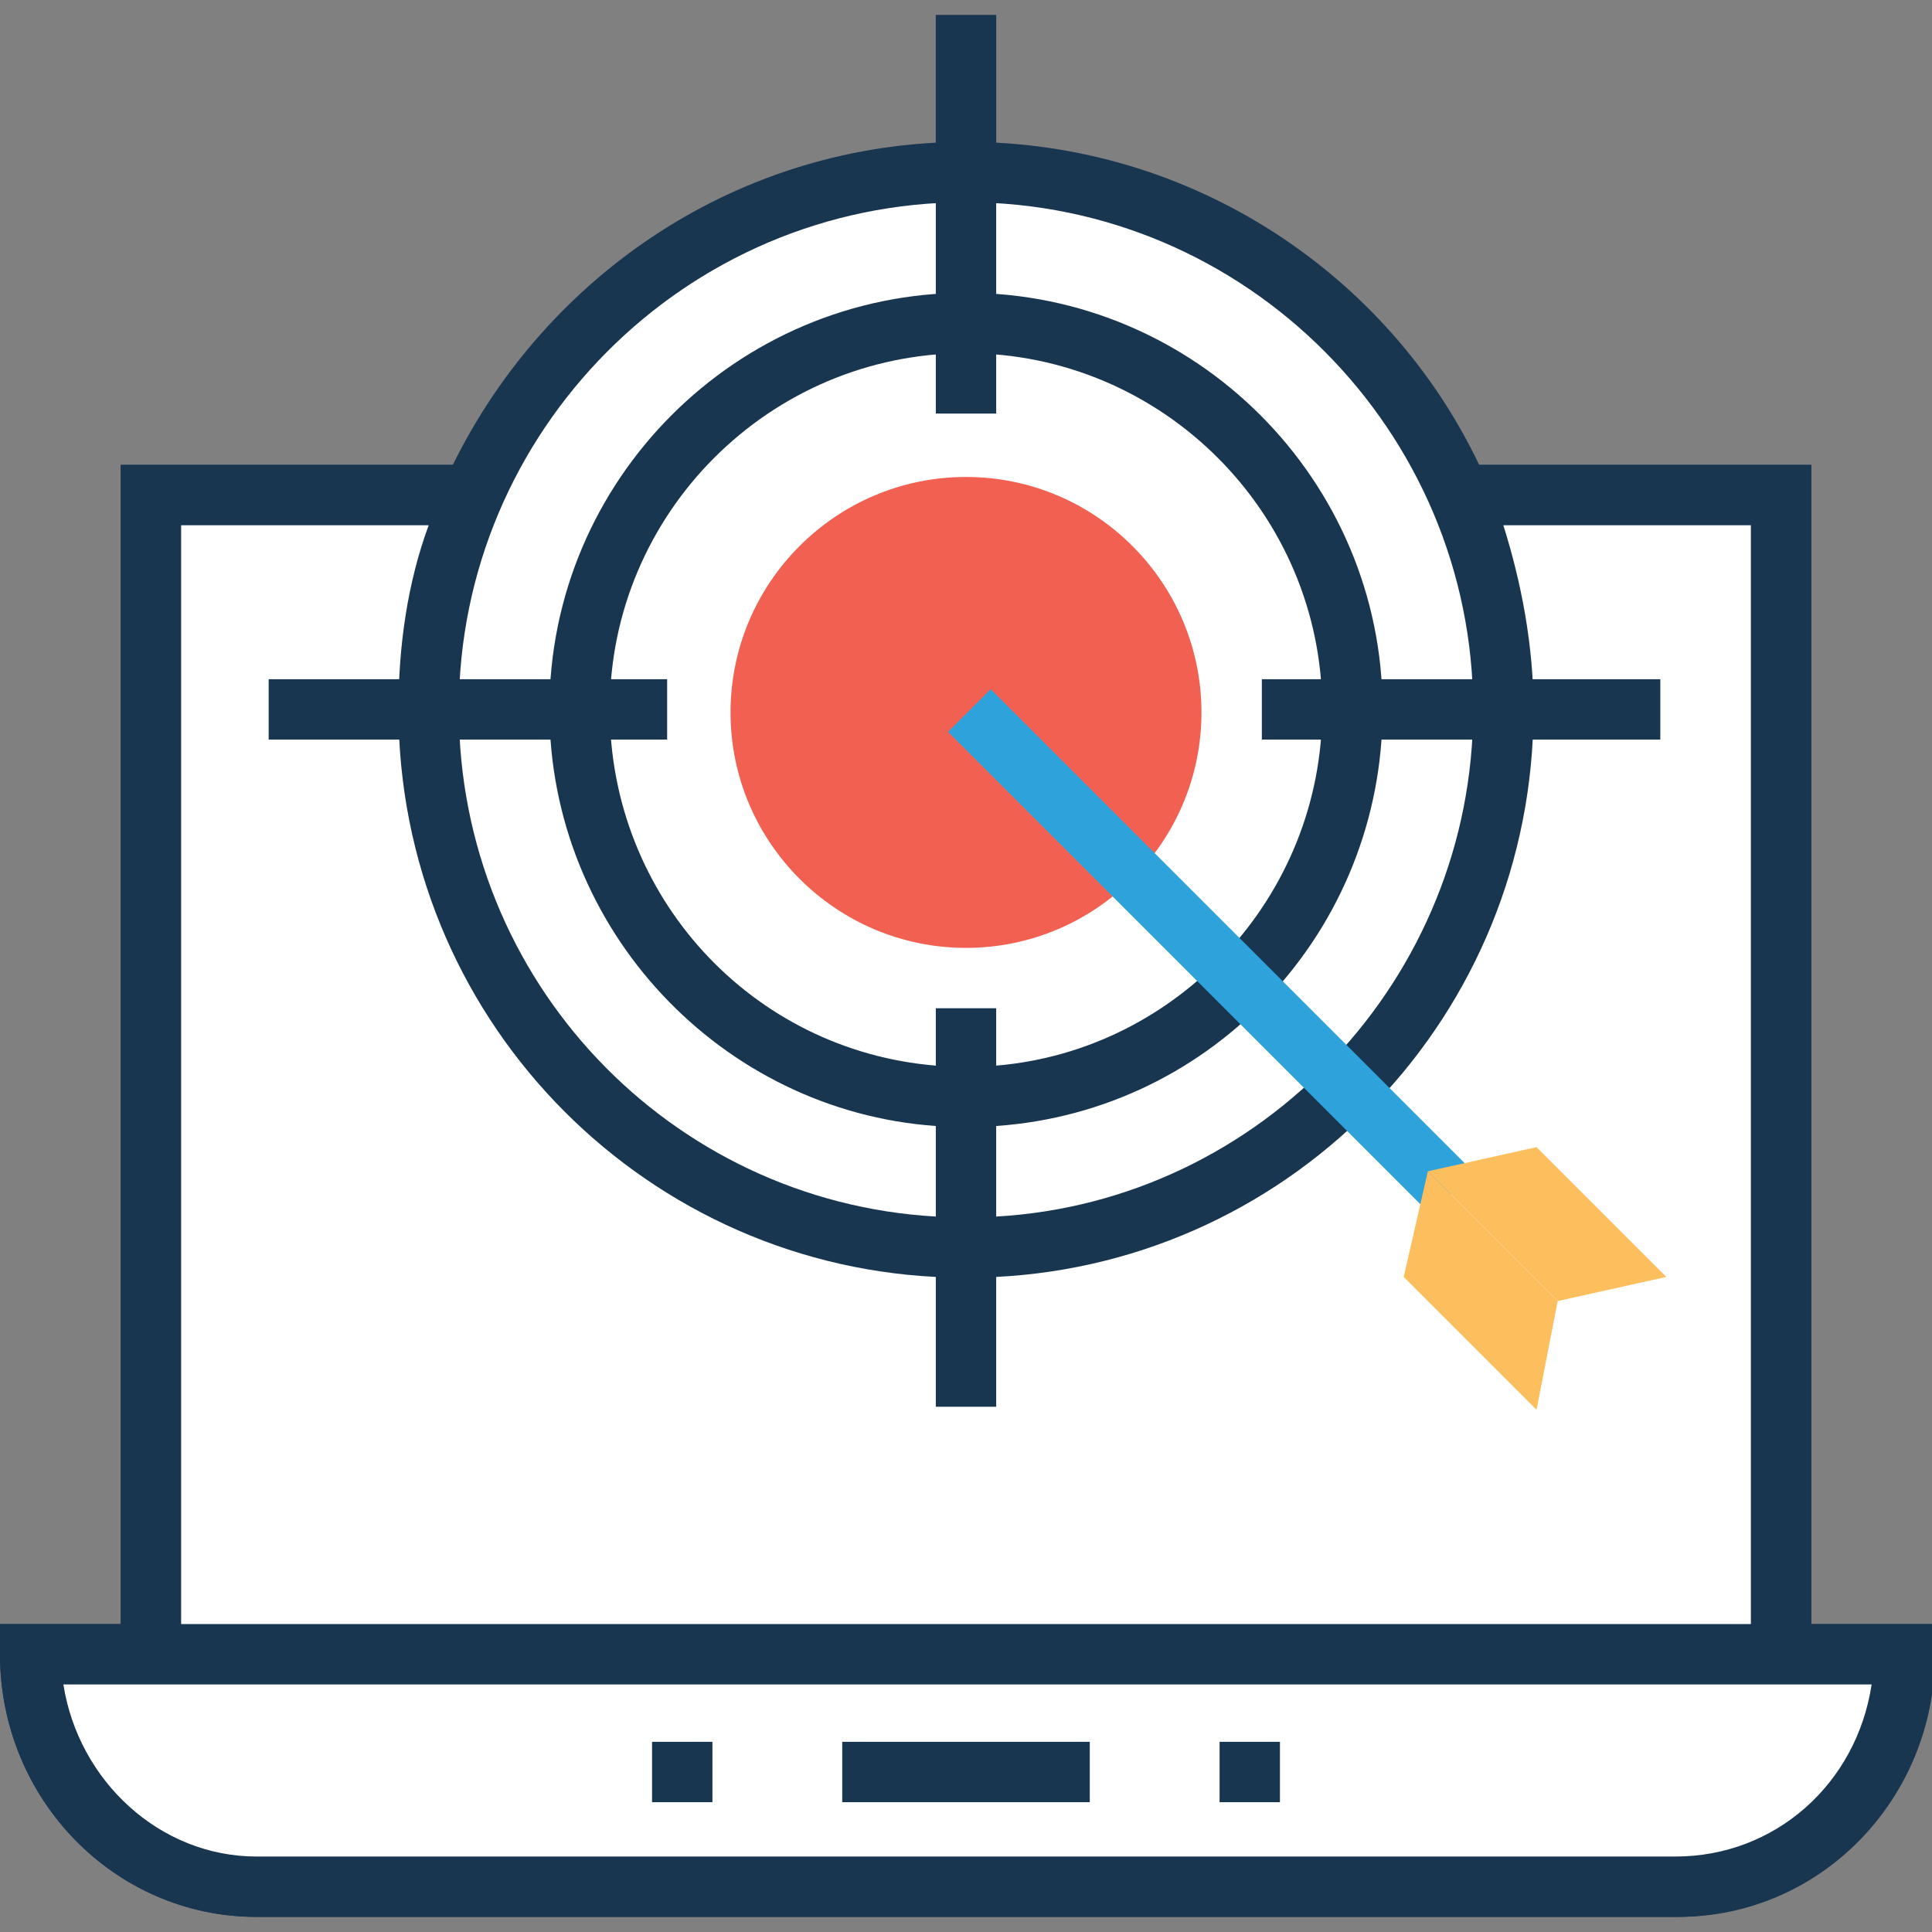 <?xml version="1.0" ?><!DOCTYPE svg  PUBLIC '-//W3C//DTD SVG 1.1//EN'  'http://www.w3.org/Graphics/SVG/1.1/DTD/svg11.dtd'><svg enable-background="new 0 0 64 64" id="Layer_1" version="1.1" viewBox="0 0 64 64" xml:space="preserve" xmlns="http://www.w3.org/2000/svg" xmlns:xlink="http://www.w3.org/1999/xlink"><rect x="0" y="0" width="64" height="64" fill="#808080" stroke="none"/><g><rect fill="#FFFFFF" height="39.5" width="54.1" x="5" y="16.4"/><path d="M60,57H4V15.4H60V57z M6,55H58V17.4H6V55z" fill="#193651"/><path d="M1,54.8c0,4.3,3.3,7.7,7.5,7.7h47.1c4.1,0,7.5-3.4,7.5-7.7H1z" fill="#FFFFFF"/><path d="M55.5,63.5H8.5c-4.7,0-8.5-3.9-8.5-8.7v-1h64v1C64,59.6,60.2,63.5,55.5,63.5z M2.1,55.8   c0.5,3.2,3.2,5.7,6.4,5.7h47.1c3.2,0,5.9-2.5,6.4-5.7H2.1z" fill="#193651"/><line fill="#2EA2DB" x1="27.9" x2="36.1" y1="58.7" y2="58.7"/><rect fill="#193651" height="2" width="8.2" x="27.9" y="57.7"/><line fill="#2EA2DB" x1="40.4" x2="42.4" y1="58.7" y2="58.7"/><rect fill="#193651" height="2" width="2" x="40.4" y="57.7"/><line fill="#2EA2DB" x1="21.6" x2="23.6" y1="58.7" y2="58.7"/><rect fill="#193651" height="2" width="2" x="21.6" y="57.7"/><path d="M32,5.7L32,5.7c-9.9,0-17.8,8-17.8,17.8l0,0c0,9.9,8,17.8,17.8,17.8l0,0c9.9,0,17.8-8,17.8-17.8l0,0   C49.8,13.7,41.9,5.7,32,5.7z" fill="#FFFFFF"/><path d="M32,42.4c-10.4,0-18.8-8.5-18.8-18.8c0-10.4,8.5-18.8,18.8-18.8s18.8,8.5,18.8,18.8   C50.8,33.9,42.4,42.4,32,42.4z M32,6.7c-9.3,0-16.8,7.6-16.8,16.8c0,9.3,7.6,16.8,16.8,16.8s16.8-7.6,16.8-16.8   C48.8,14.3,41.3,6.7,32,6.7z" fill="#193651"/><path d="M32,36.4c-7.1,0-12.8-5.8-12.8-12.8S24.9,10.7,32,10.7c7.1,0,12.8,5.8,12.8,12.8S39.1,36.4,32,36.4z" fill="#FFFFFF"/><path d="M32,37.4c-7.6,0-13.8-6.2-13.8-13.8c0-7.6,6.2-13.8,13.8-13.8c7.6,0,13.8,6.2,13.8,13.8   C45.8,31.2,39.6,37.4,32,37.4z M32,11.7c-6.5,0-11.8,5.3-11.8,11.8c0,6.5,5.3,11.8,11.8,11.8c6.5,0,11.8-5.3,11.8-11.8   C43.8,17,38.5,11.7,32,11.7z" fill="#193651"/><path d="M32,31.4c-4.3,0-7.8-3.5-7.8-7.8c0-4.3,3.5-7.8,7.8-7.8c4.3,0,7.8,3.5,7.8,7.8C39.8,27.9,36.3,31.4,32,31.4   z" fill="#F16051"/><line fill="#FFFFFF" x1="32" x2="32" y1="13.7" y2="0.5"/><rect fill="#193651" height="13.2" width="2" x="31" y="0.5"/><line fill="#FFFFFF" x1="32" x2="32" y1="46.6" y2="33.4"/><rect fill="#193651" height="13.2" width="2" x="31" y="33.4"/><line fill="#FFFFFF" x1="41.8" x2="55.1" y1="23.5" y2="23.5"/><rect fill="#193651" height="2" width="13.2" x="41.8" y="22.5"/><line fill="#FFFFFF" x1="8.9" x2="22.2" y1="23.5" y2="23.5"/><rect fill="#193651" height="2" width="13.2" x="8.9" y="22.5"/><line fill="#FDBF5E" x1="32.1" x2="48" y1="23.5" y2="39.5"/><rect fill="#2EA2DB" height="2" transform="matrix(0.707 0.707 -0.707 0.707 34.02 -19.095)" width="22.6" x="28.8" y="30.5"/><polygon fill="#FDBF5E" points="47.3,38.8 50.9,38 55.2,42.3 51.6,43.1  "/><polygon fill="#FDBF5E" points="47.3,38.8 46.5,42.3 50.9,46.7 51.6,43.1  "/><rect fill="#FFFFFF" height="39.5" width="54.1" x="5" y="16.4"/><path d="M1,54.8c0,4.3,3.3,7.7,7.5,7.7h47.1c4.1,0,7.5-3.4,7.5-7.7H1z" fill="#FFFFFF"/><line fill="#2EA2DB" x1="27.9" x2="36.1" y1="58.7" y2="58.7"/><rect fill="#193651" height="2" width="8.2" x="27.9" y="57.7"/><line fill="#2EA2DB" x1="40.4" x2="42.4" y1="58.7" y2="58.7"/><rect fill="#193651" height="2" width="2" x="40.4" y="57.7"/><line fill="#2EA2DB" x1="21.6" x2="23.6" y1="58.7" y2="58.7"/><rect fill="#193651" height="2" width="2" x="21.6" y="57.7"/><path d="M32,5.7L32,5.7c-9.9,0-17.8,8-17.8,17.8l0,0c0,9.9,8,17.8,17.8,17.8l0,0c9.9,0,17.8-8,17.8-17.8l0,0   C49.8,13.7,41.9,5.7,32,5.7z" fill="#FFFFFF"/><path d="M32,36.4c-7.1,0-12.8-5.8-12.8-12.8S24.9,10.7,32,10.7c7.1,0,12.8,5.8,12.8,12.8S39.1,36.4,32,36.4z" fill="#FFFFFF"/><path d="M32,31.4c-4.3,0-7.8-3.5-7.8-7.8c0-4.3,3.5-7.8,7.8-7.8c4.3,0,7.8,3.5,7.8,7.8C39.8,27.9,36.3,31.4,32,31.4   z" fill="#F16051"/><line fill="#FFFFFF" x1="32" x2="32" y1="13.7" y2="0.5"/><rect fill="#193651" height="13.2" width="2" x="31" y="0.5"/><line fill="#FFFFFF" x1="32" x2="32" y1="46.6" y2="33.4"/><path d="M60,53.8V15.4H49c-3-6.3-9.5-10.7-17-10.7S18.1,9.1,15,15.4H4v38.4H0v1c0,4.8,3.8,8.7,8.5,8.7h47.1   c4.7,0,8.5-3.9,8.5-8.7v-1H60z M32,6.7c9.3,0,16.8,7.6,16.8,16.8c0,8.9-7,16.3-15.8,16.8v-3c7.2-0.5,12.8-6.5,12.8-13.8   c0-7.6-6.2-13.8-13.8-13.8c-7.6,0-13.8,6.2-13.8,13.8c0,7.3,5.7,13.3,12.8,13.8v3c-8.8-0.5-15.8-7.8-15.8-16.8   C15.2,14.3,22.7,6.7,32,6.7z M31,35.3c-6.1-0.5-10.8-5.6-10.8-11.8c0-6.5,5.3-11.8,11.8-11.8c6.5,0,11.8,5.3,11.8,11.8   c0,6.2-4.8,11.3-10.8,11.8v-1.9h-2V35.3z M6,17.4h8.2c-0.7,1.9-1,4-1,6.1c0,10.1,7.9,18.3,17.8,18.8v4.3h2v-4.3   c9.9-0.5,17.8-8.7,17.8-18.8c0-2.1-0.4-4.2-1-6.1H58v36.4H6V17.4z M55.5,61.5H8.5c-3.2,0-5.9-2.5-6.4-5.7h59.9   C61.5,59.1,58.8,61.5,55.5,61.5z" fill="#193651"/><line fill="#FFFFFF" x1="41.8" x2="55.1" y1="23.5" y2="23.5"/><rect fill="#193651" height="2" width="13.2" x="41.8" y="22.5"/><line fill="#FFFFFF" x1="8.9" x2="22.2" y1="23.5" y2="23.5"/><rect fill="#193651" height="2" width="13.2" x="8.9" y="22.5"/><line fill="#FDBF5E" x1="32.1" x2="48" y1="23.5" y2="39.5"/><rect fill="#2EA2DB" height="2" transform="matrix(0.707 0.707 -0.707 0.707 34.02 -19.095)" width="22.6" x="28.8" y="30.5"/><polygon fill="#FDBF5E" points="47.3,38.8 50.9,38 55.2,42.3 51.6,43.1  "/><polygon fill="#FDBF5E" points="47.3,38.8 46.5,42.3 50.9,46.7 51.6,43.1  "/></g></svg>